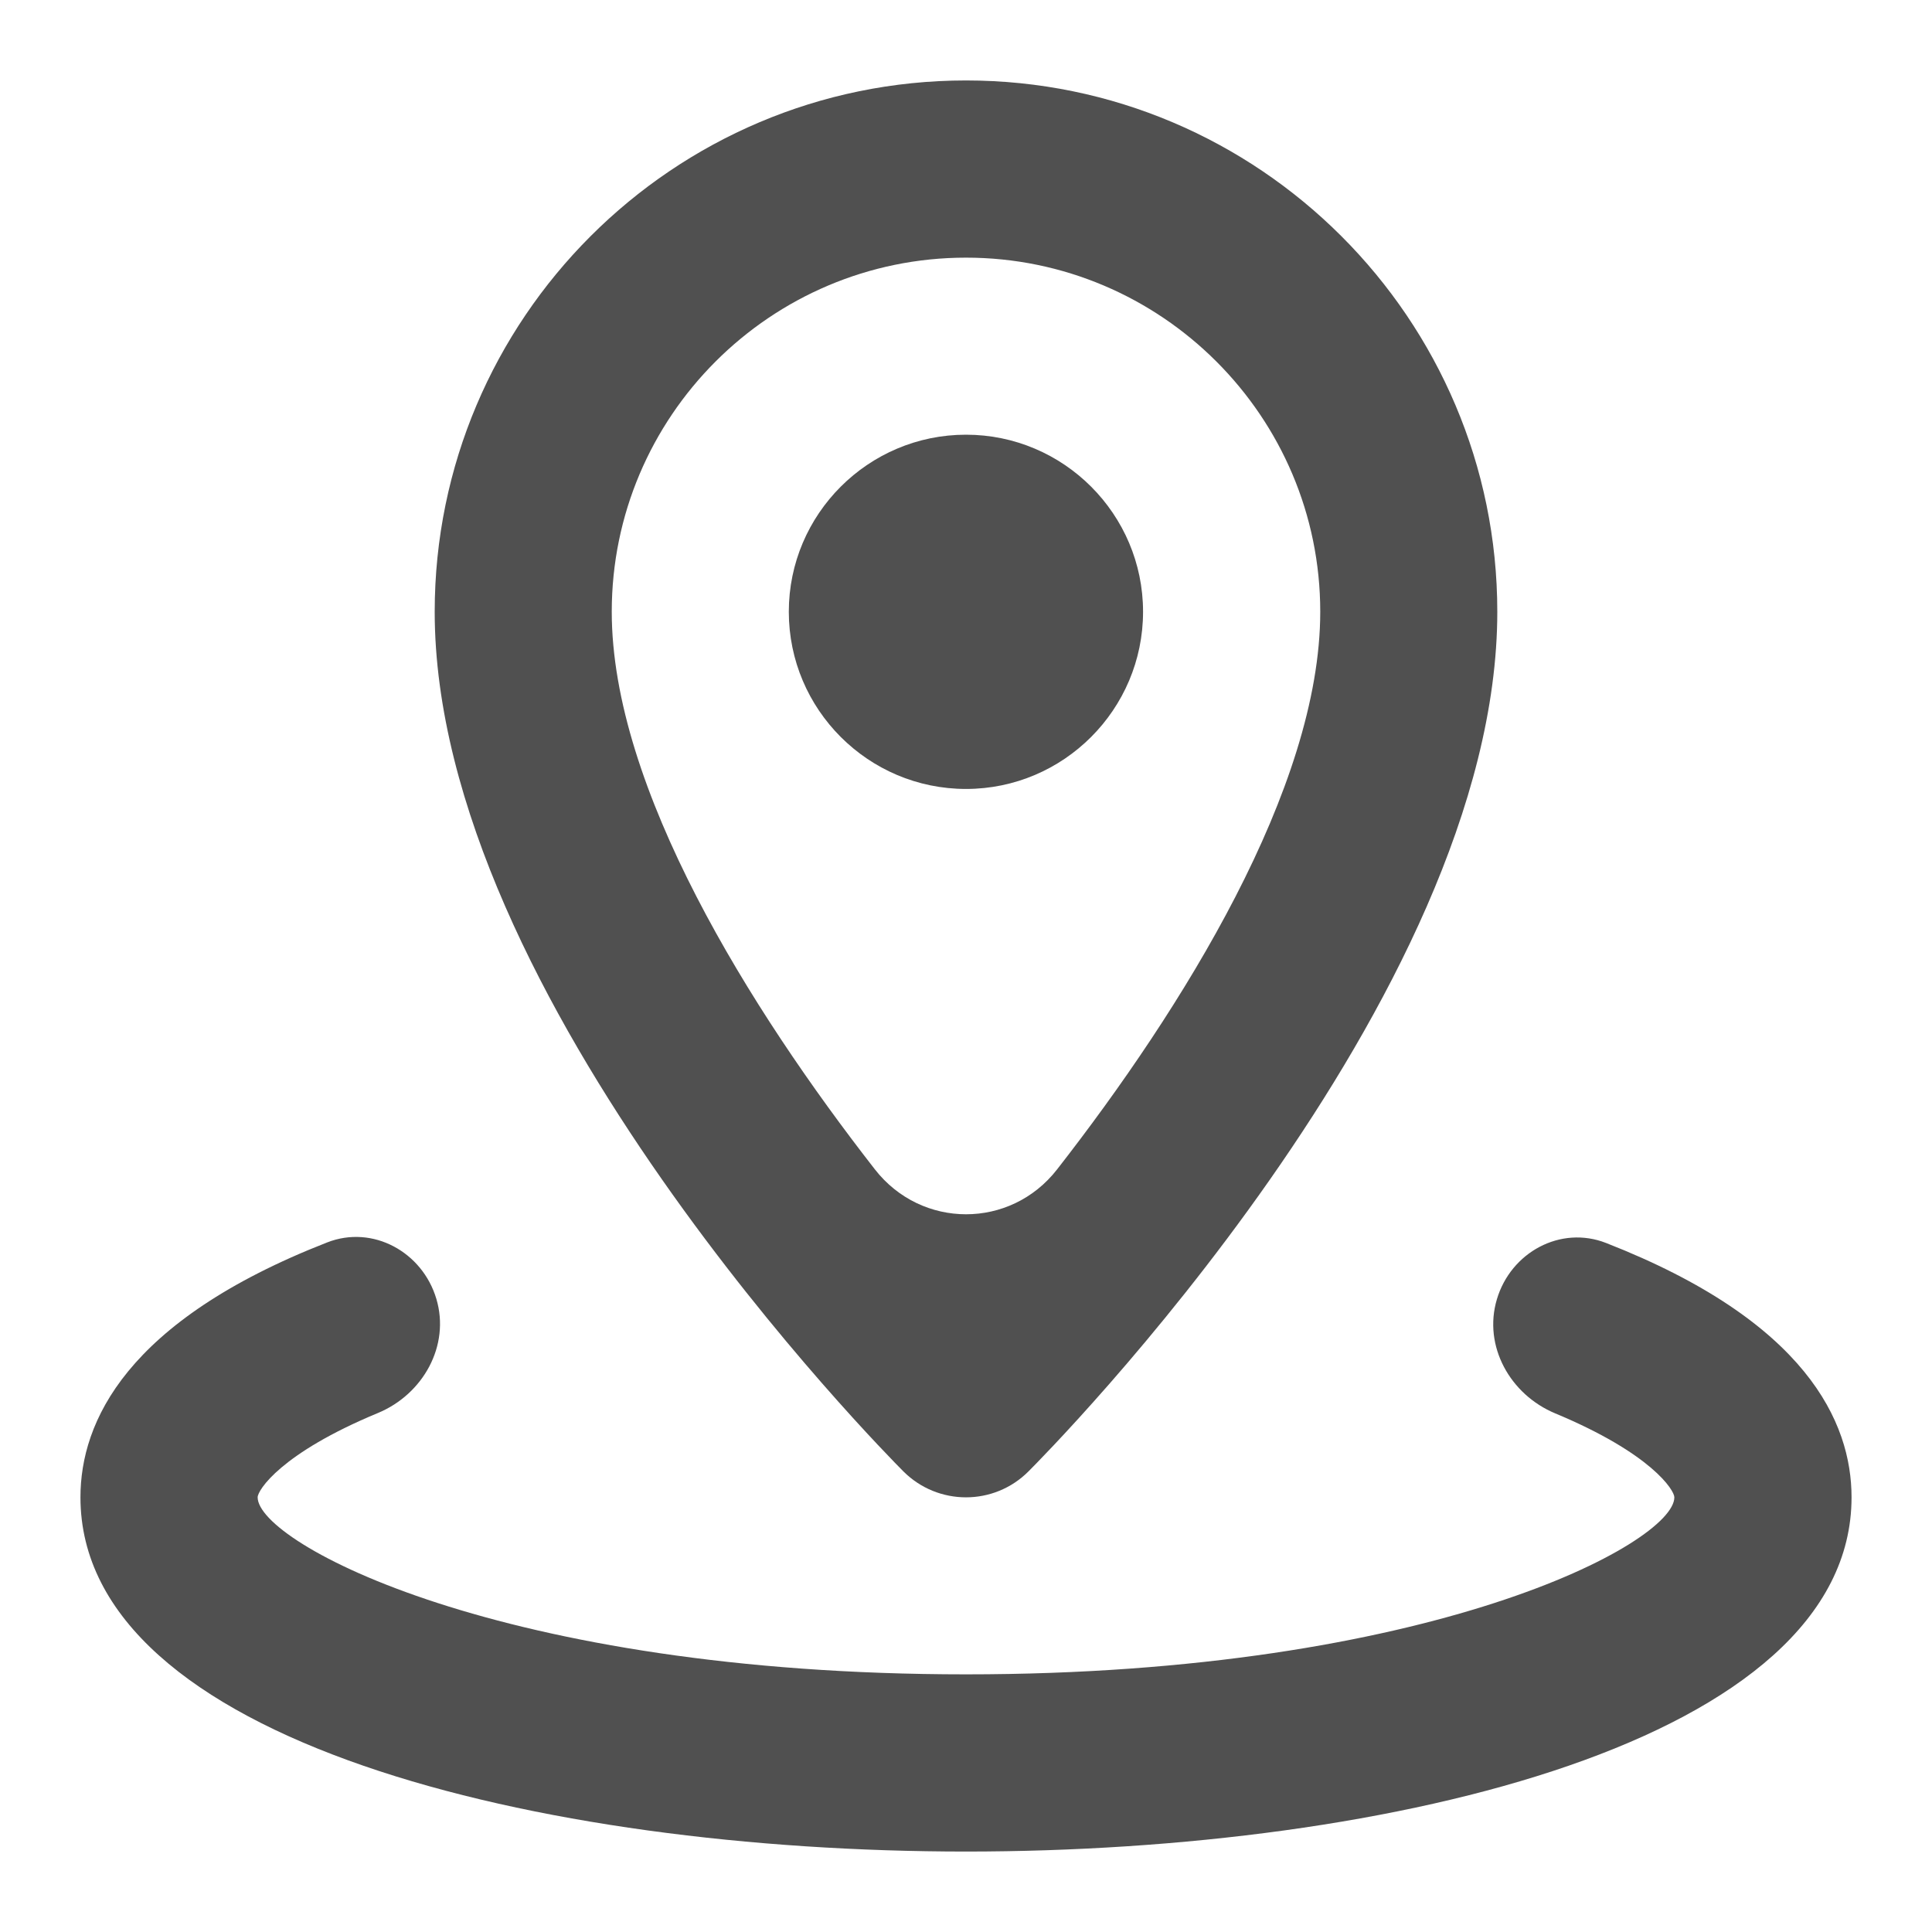 <svg width="14" height="14" viewBox="0 0 14 14" fill="none" xmlns="http://www.w3.org/2000/svg">
<path fill-rule="evenodd" clip-rule="evenodd" d="M7 5.717C6.292 5.717 5.716 5.141 5.716 4.433C5.716 3.726 6.292 3.15 7 3.15C7.707 3.15 8.283 3.726 8.283 4.433C8.283 5.141 7.707 5.717 7 5.717Z" fill="#505050"/>
<path fill-rule="evenodd" clip-rule="evenodd" d="M7 13.417C3.91 13.417 0.583 12.614 0.583 10.85C0.583 10.306 0.911 9.573 2.371 9.003C2.701 8.874 3.061 9.072 3.162 9.412C3.263 9.751 3.066 10.103 2.739 10.239C2.034 10.531 1.867 10.799 1.867 10.85C1.867 11.181 3.631 12.133 7 12.133C10.369 12.133 12.133 11.181 12.133 10.85C12.133 10.799 11.968 10.533 11.27 10.242C10.943 10.106 10.746 9.754 10.847 9.415C10.948 9.075 11.308 8.878 11.638 9.007C13.091 9.575 13.417 10.307 13.417 10.85C13.417 12.614 10.09 13.417 7 13.417Z" fill="#505050"/>
<path fill-rule="evenodd" clip-rule="evenodd" d="M7 1.867C5.584 1.867 4.433 3.018 4.433 4.433C4.433 5.709 5.433 7.311 6.34 8.474C6.678 8.907 7.322 8.908 7.66 8.474C8.567 7.311 9.567 5.709 9.567 4.433C9.567 3.018 8.415 1.867 7 1.867ZM7.453 10.662C7.203 10.913 6.797 10.913 6.546 10.662C6.408 10.523 3.15 7.234 3.15 4.433C3.15 2.311 4.877 0.583 7 0.583C9.123 0.583 10.85 2.311 10.85 4.433C10.85 7.234 7.592 10.523 7.453 10.662Z" fill="#505050"/>
</svg>
